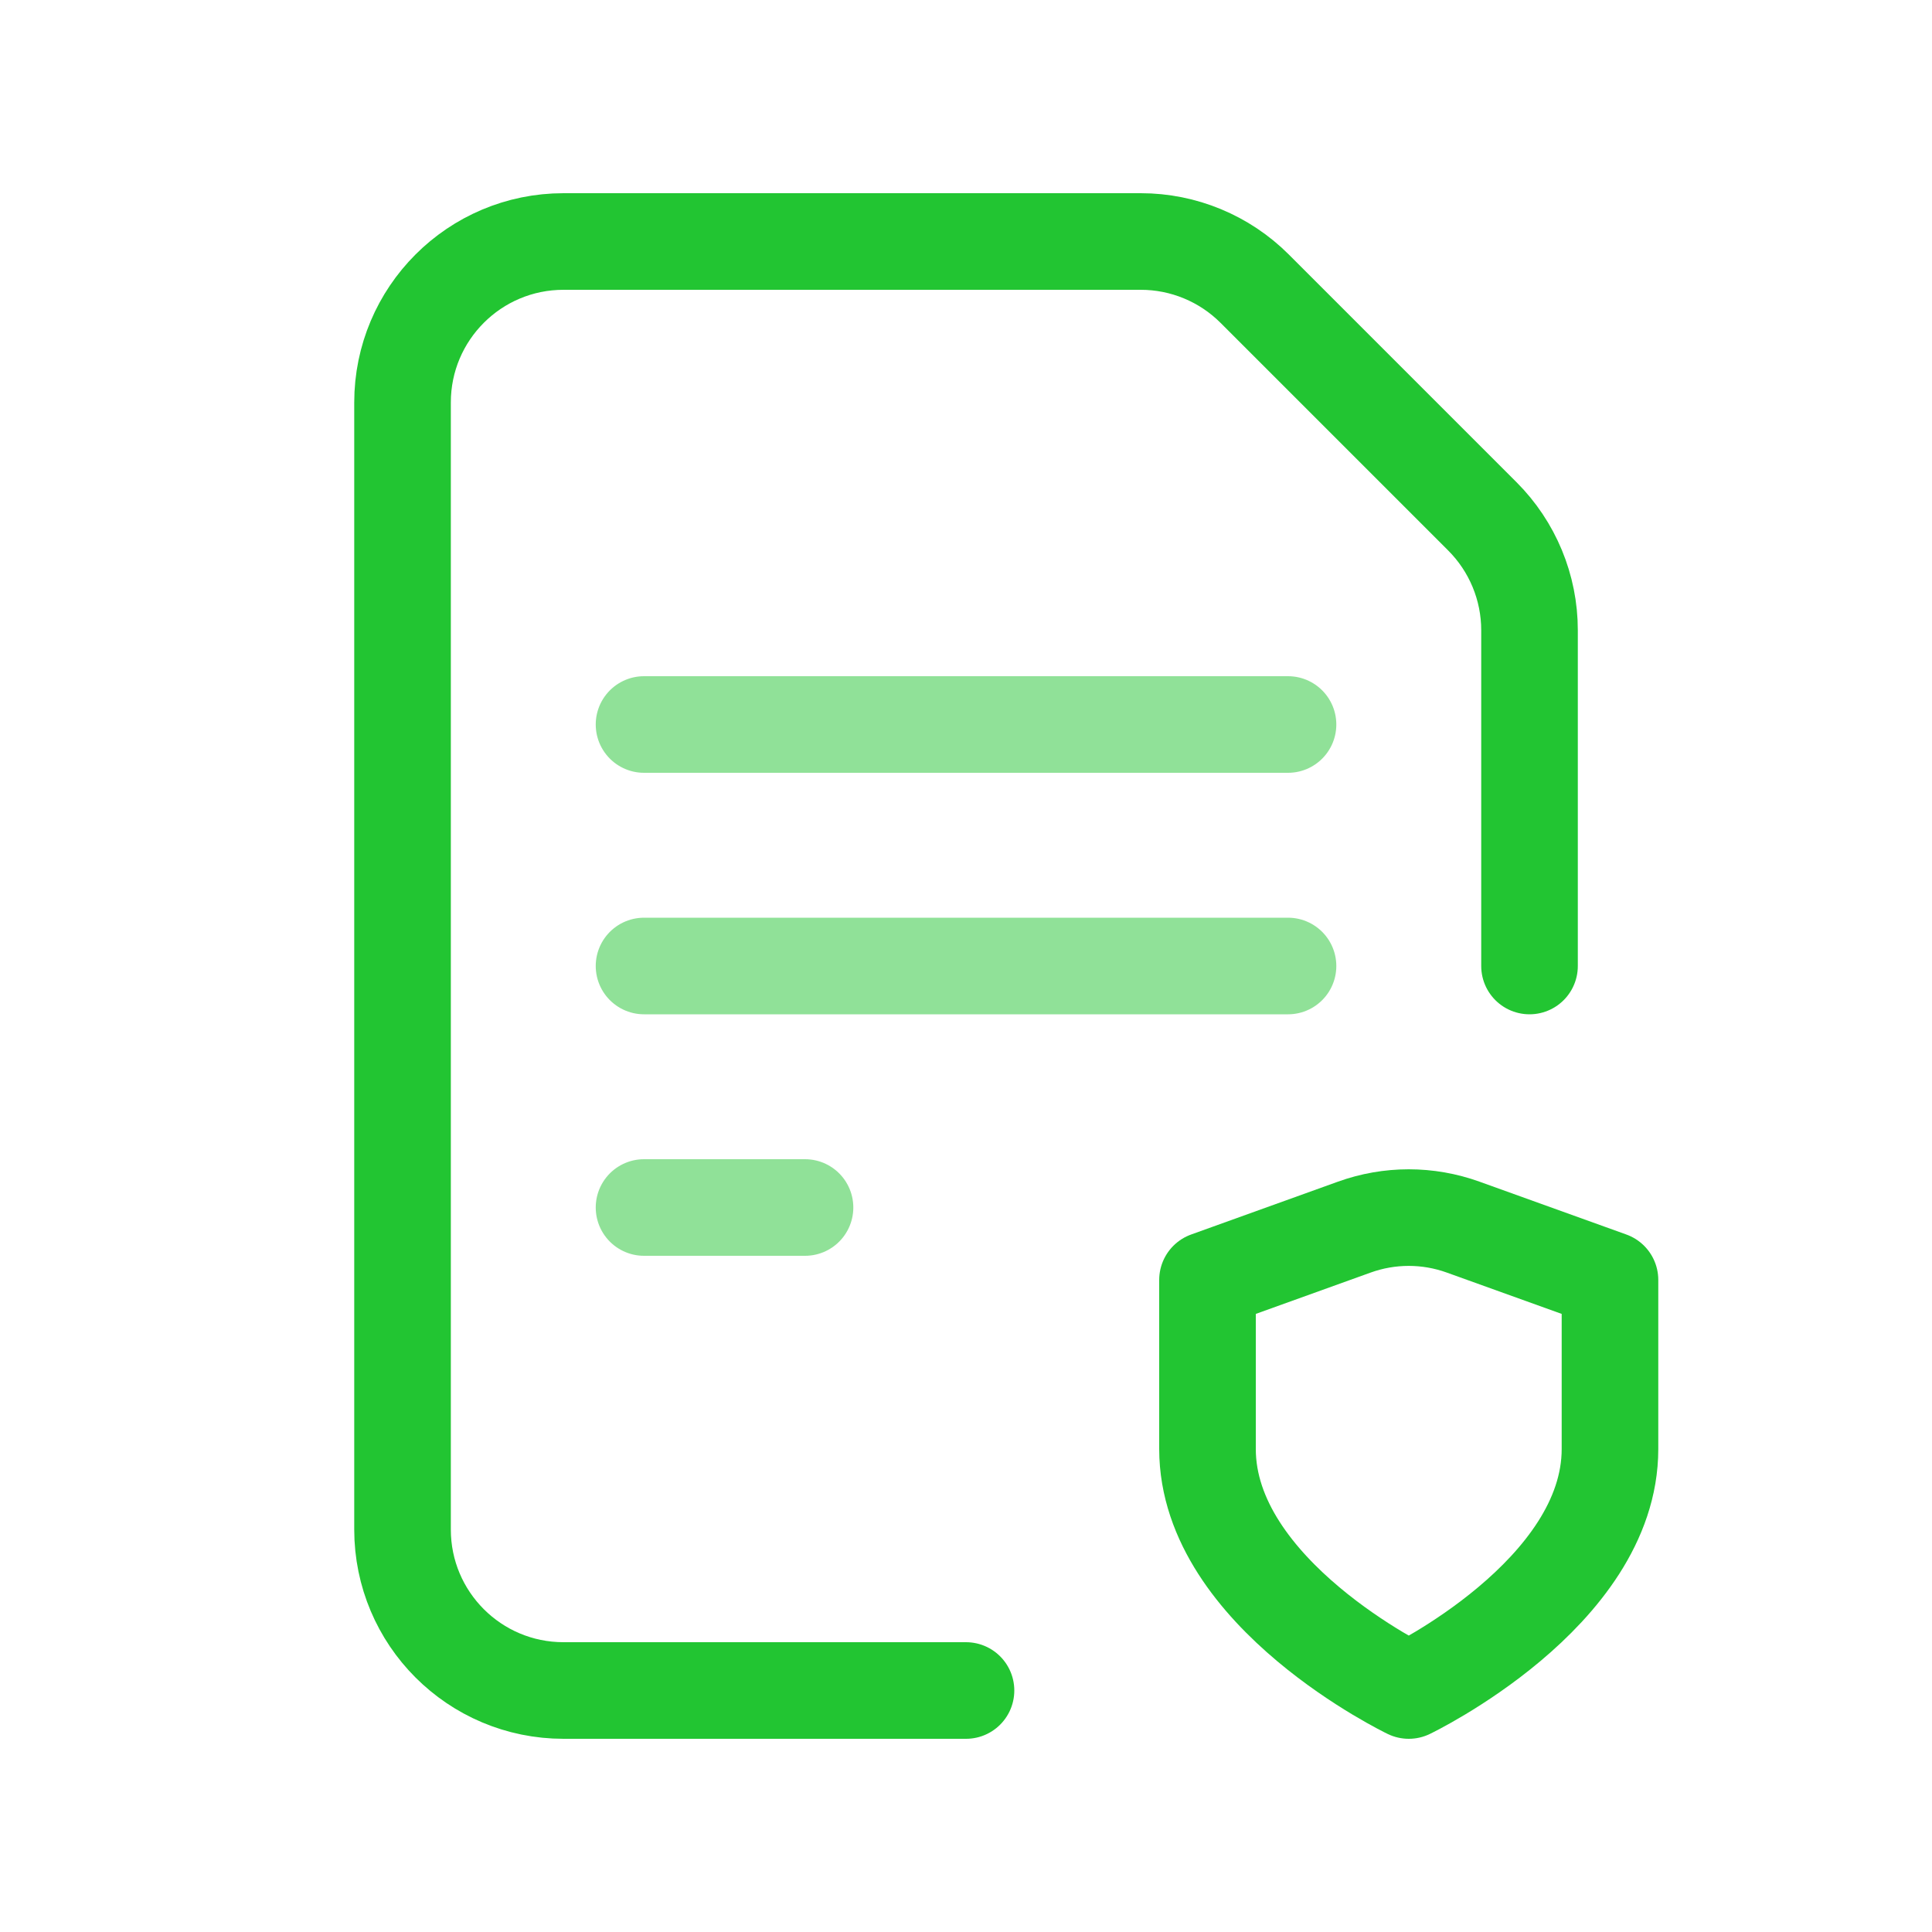 <svg width="40" height="40" viewBox="0 0 40 40" fill="none" xmlns="http://www.w3.org/2000/svg">
<path d="M31.667 20V13.047C31.667 12.163 31.315 11.315 30.69 10.69L25.977 5.977C25.352 5.352 24.503 5 23.62 5H11.667C9.825 5 8.334 6.492 8.334 8.333V31.667C8.334 33.508 9.825 35 11.667 35H20" stroke="#22C532" stroke-width="2" stroke-linecap="round" stroke-linejoin="round"/>
<path opacity="0.5" d="M13.334 15H26.667" stroke="#22C532" stroke-width="2" stroke-linecap="round" stroke-linejoin="round"/>
<path opacity="0.5" d="M13.334 20H26.667" stroke="#22C532" stroke-width="2" stroke-linecap="round" stroke-linejoin="round"/>
<path opacity="0.5" d="M13.334 25H16.667" stroke="#22C532" stroke-width="2" stroke-linecap="round" stroke-linejoin="round"/>
<path fill-rule="evenodd" clip-rule="evenodd" d="M29.167 35C29.167 35 33.333 33 33.333 30V26.5L30.295 25.407C29.565 25.143 28.767 25.143 28.037 25.407L25 26.5V30C25 33 29.167 35 29.167 35Z" stroke="#22C532" stroke-width="2" stroke-linecap="round" stroke-linejoin="round"/>
</svg>
